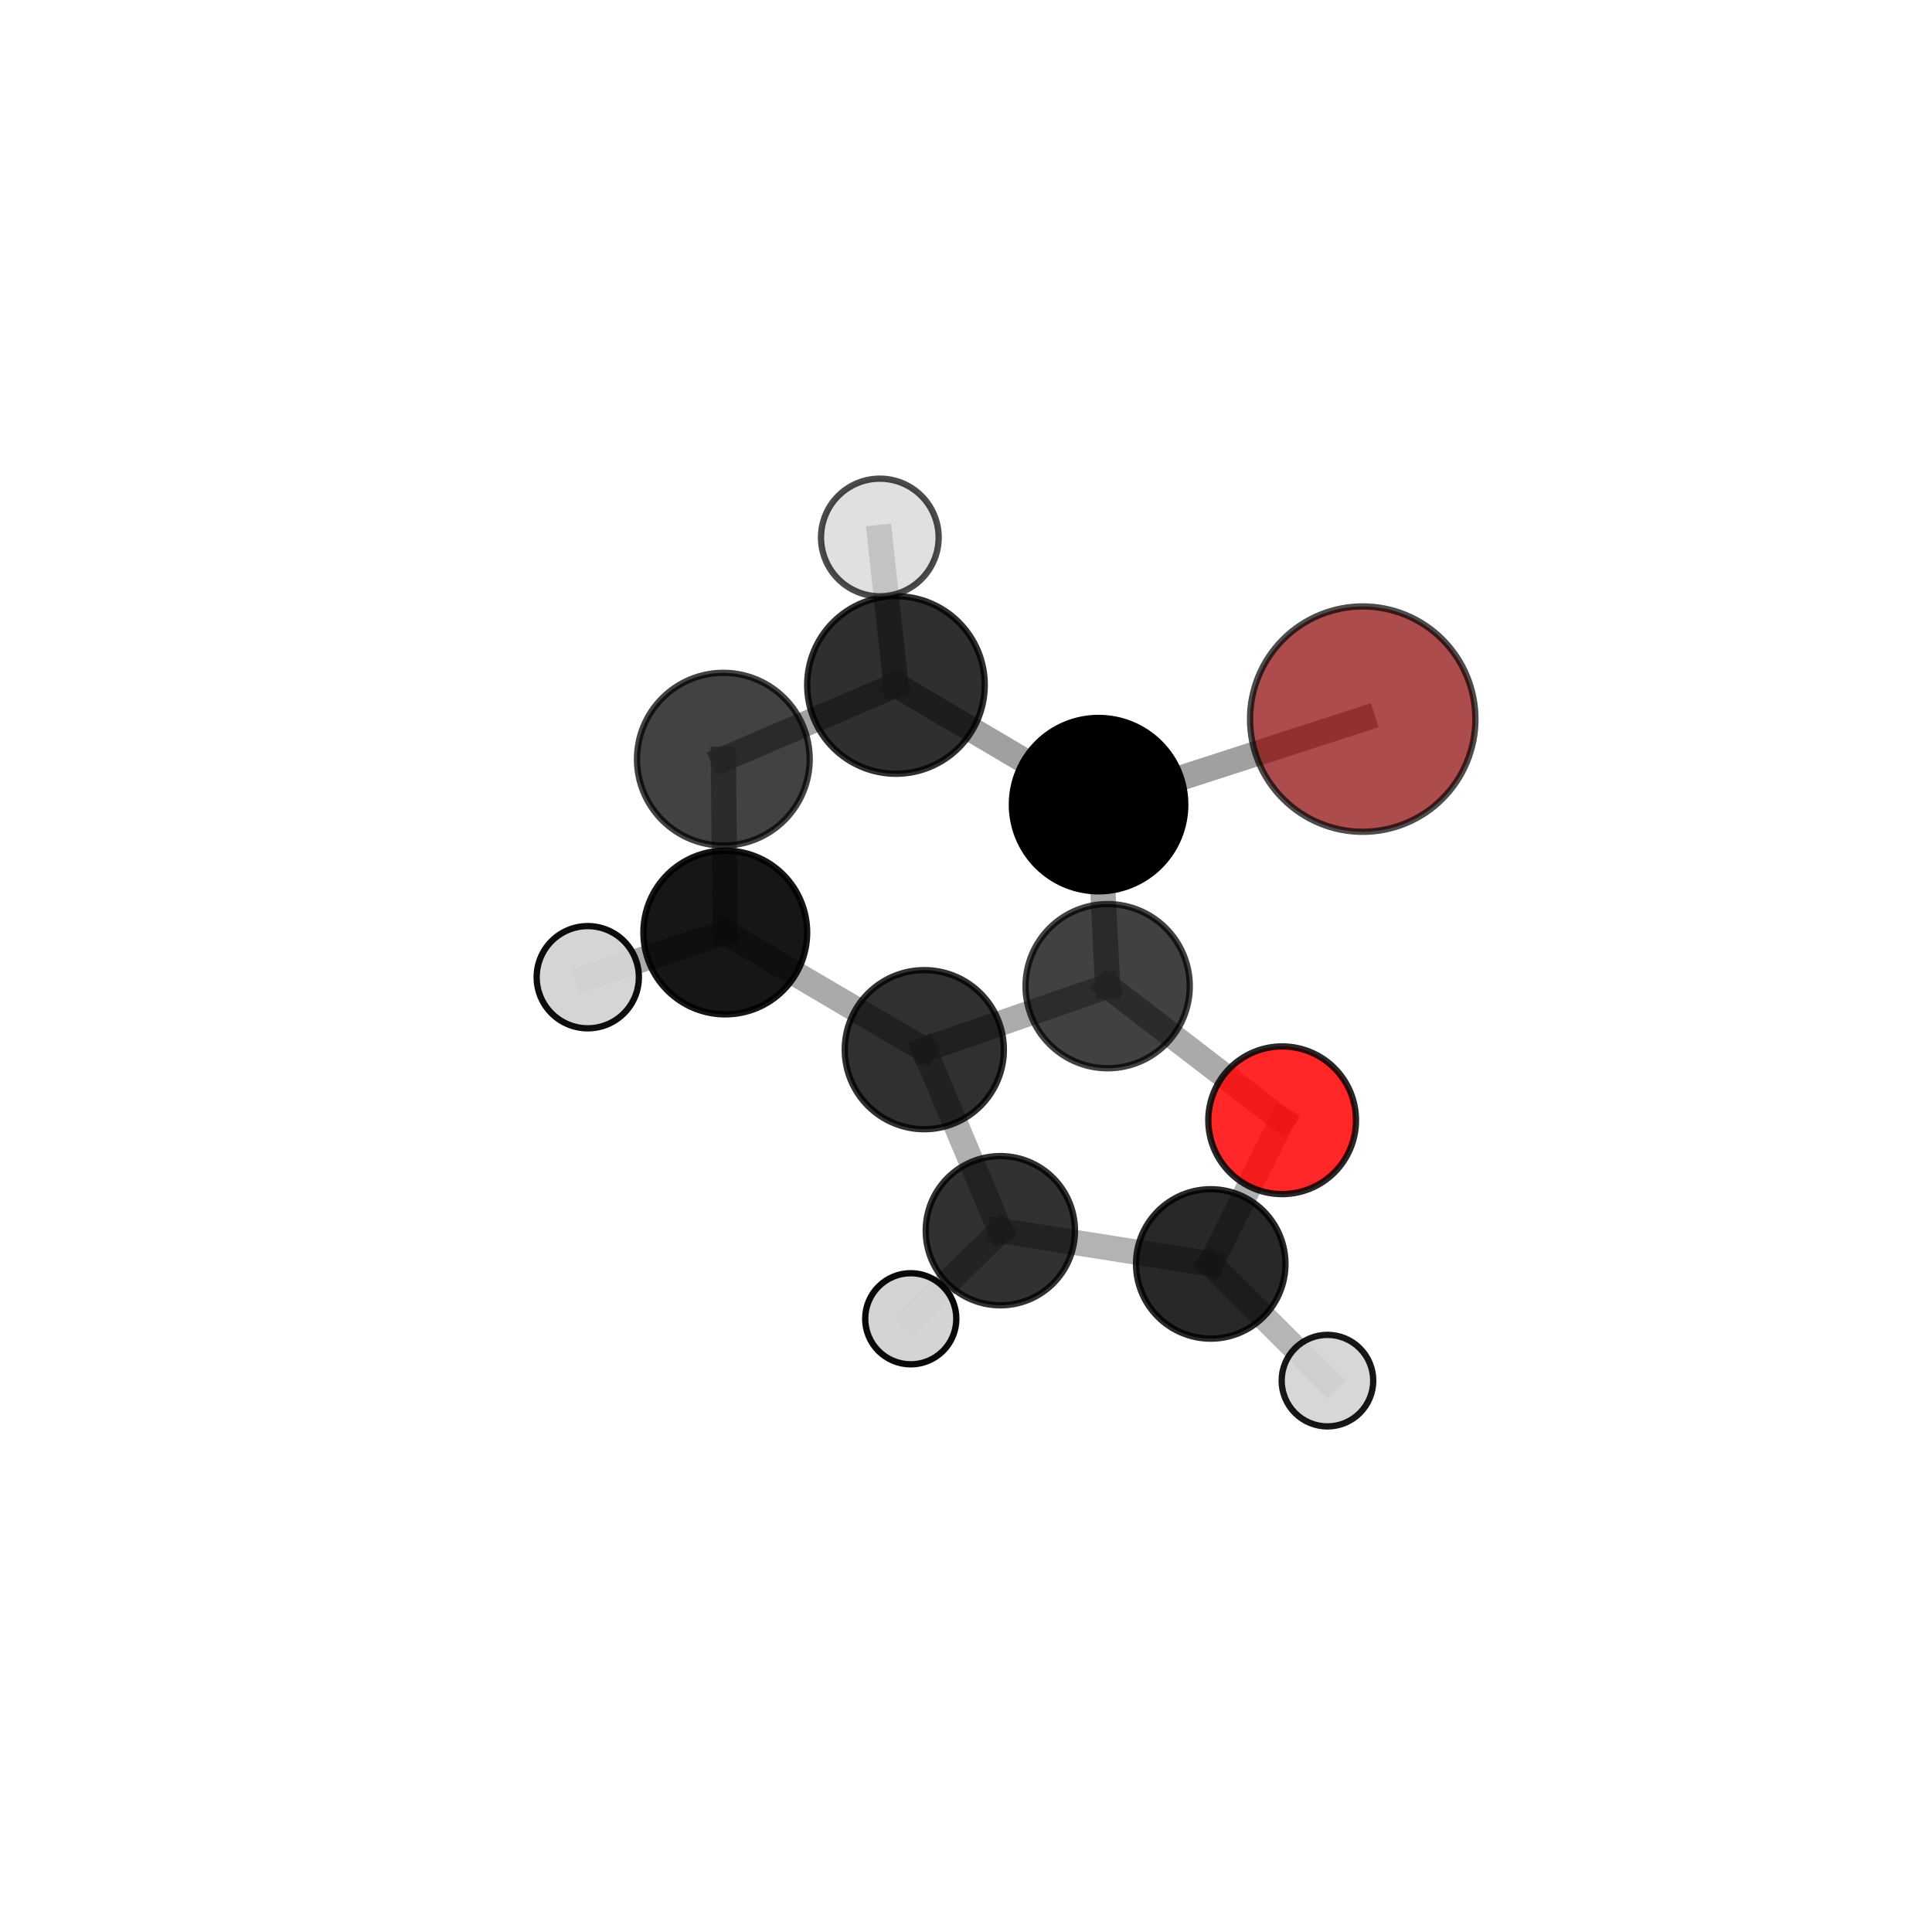 <?xml version="1.0" encoding="utf-8" standalone="no"?>
<!DOCTYPE svg PUBLIC "-//W3C//DTD SVG 1.1//EN"
  "http://www.w3.org/Graphics/SVG/1.1/DTD/svg11.dtd">
<svg xmlns:xlink="http://www.w3.org/1999/xlink" width="153pt" height="153pt" viewBox="0 0 153 153" xmlns="http://www.w3.org/2000/svg" version="1.1">
 <defs>
  <style type="text/css">*{stroke-linejoin: round; stroke-linecap: butt}</style>
 </defs>
 <g id="figure_1">
  <g id="patch_1">
   <path d="M 0 153 
L 153 153 
L 153 0 
L 0 0 
L 0 153 
z
" style="fill: none"/>
  </g>
  <g id="patch_2">
   <path d="M 7.2 145.8 
L 145.8 145.8 
L 145.8 7.2 
L 7.2 7.2 
L 7.2 145.8 
z
" style="fill: none"/>
  </g>
  <g id="axes_1">
   <g id="line2d_1">
    <path d="M 107.917 56.948 
L 86.999 63.721 
" clip-path="url(#p2e11e0ac72)" style="fill: none; stroke: #808080; stroke-opacity: 0.75; stroke-width: 2; stroke-linecap: square"/>
   </g>
   <g id="line2d_2">
    <path d="M 86.999 63.721 
L 87.719 78.096 
" clip-path="url(#p2e11e0ac72)" style="fill: none; stroke: #808080; stroke-opacity: 0.704; stroke-width: 2; stroke-linecap: square"/>
   </g>
   <g id="line2d_3">
    <path d="M 101.536 88.716 
L 87.719 78.096 
" clip-path="url(#p2e11e0ac72)" style="fill: none; stroke: #808080; stroke-opacity: 0.661; stroke-width: 2; stroke-linecap: square"/>
   </g>
   <g id="line2d_4">
    <path d="M 101.536 88.716 
L 95.881 100.094 
" clip-path="url(#p2e11e0ac72)" style="fill: none; stroke: #808080; stroke-opacity: 0.62; stroke-width: 2; stroke-linecap: square"/>
   </g>
   <g id="line2d_5">
    <path d="M 95.881 100.094 
L 79.22 97.462 
" clip-path="url(#p2e11e0ac72)" style="fill: none; stroke: #808080; stroke-opacity: 0.594; stroke-width: 2; stroke-linecap: square"/>
   </g>
   <g id="line2d_6">
    <path d="M 95.881 100.094 
L 105.124 109.336 
" clip-path="url(#p2e11e0ac72)" style="fill: none; stroke: #808080; stroke-opacity: 0.579; stroke-width: 2; stroke-linecap: square"/>
   </g>
   <g id="line2d_7">
    <path d="M 57.283 60.121 
L 70.953 54.244 
" clip-path="url(#p2e11e0ac72)" style="fill: none; stroke: #808080; stroke-opacity: 0.742; stroke-width: 2; stroke-linecap: square"/>
   </g>
   <g id="line2d_8">
    <path d="M 57.283 60.121 
L 57.437 73.847 
" clip-path="url(#p2e11e0ac72)" style="fill: none; stroke: #808080; stroke-opacity: 0.701; stroke-width: 2; stroke-linecap: square"/>
   </g>
   <g id="line2d_9">
    <path d="M 70.953 54.244 
L 86.999 63.721 
" clip-path="url(#p2e11e0ac72)" style="fill: none; stroke: #808080; stroke-opacity: 0.745; stroke-width: 2; stroke-linecap: square"/>
   </g>
   <g id="line2d_10">
    <path d="M 70.953 54.244 
L 69.677 42.564 
" clip-path="url(#p2e11e0ac72)" style="fill: none; stroke: #808080; stroke-opacity: 0.779; stroke-width: 2; stroke-linecap: square"/>
   </g>
   <g id="line2d_11">
    <path d="M 57.437 73.847 
L 73.198 83.126 
" clip-path="url(#p2e11e0ac72)" style="fill: none; stroke: #808080; stroke-opacity: 0.661; stroke-width: 2; stroke-linecap: square"/>
   </g>
   <g id="line2d_12">
    <path d="M 57.437 73.847 
L 46.547 77.388 
" clip-path="url(#p2e11e0ac72)" style="fill: none; stroke: #808080; stroke-opacity: 0.664; stroke-width: 2; stroke-linecap: square"/>
   </g>
   <g id="line2d_13">
    <path d="M 73.198 83.126 
L 87.719 78.096 
" clip-path="url(#p2e11e0ac72)" style="fill: none; stroke: #808080; stroke-opacity: 0.662; stroke-width: 2; stroke-linecap: square"/>
   </g>
   <g id="line2d_14">
    <path d="M 73.198 83.126 
L 79.22 97.462 
" clip-path="url(#p2e11e0ac72)" style="fill: none; stroke: #808080; stroke-opacity: 0.621; stroke-width: 2; stroke-linecap: square"/>
   </g>
   <g id="line2d_15">
    <path d="M 79.22 97.462 
L 72.126 104.436 
" clip-path="url(#p2e11e0ac72)" style="fill: none; stroke: #808080; stroke-opacity: 0.577; stroke-width: 2; stroke-linecap: square"/>
   </g>
   <g id="Path3DCollection_1">
    <path d="M 72.126 108.045 
C 73.083 108.045 74 107.664 74.677 106.988 
C 75.354 106.311 75.734 105.393 75.734 104.436 
C 75.734 103.479 75.354 102.561 74.677 101.885 
C 74 101.208 73.083 100.828 72.126 100.828 
C 71.169 100.828 70.251 101.208 69.574 101.885 
C 68.898 102.561 68.517 103.479 68.517 104.436 
C 68.517 105.393 68.898 106.311 69.574 106.988 
C 70.251 107.664 71.169 108.045 72.126 108.045 
z
" clip-path="url(#p2e11e0ac72)" style="fill: #d3d3d3; fill-opacity: 0.961; stroke: #000000; stroke-opacity: 0.961; stroke-width: 0.5"/>
    <path d="M 79.22 103.372 
C 80.787 103.372 82.291 102.75 83.399 101.641 
C 84.507 100.533 85.13 99.03 85.13 97.462 
C 85.13 95.895 84.507 94.392 83.399 93.283 
C 82.291 92.175 80.787 91.552 79.22 91.552 
C 77.653 91.552 76.149 92.175 75.041 93.283 
C 73.933 94.392 73.31 95.895 73.31 97.462 
C 73.31 99.03 73.933 100.533 75.041 101.641 
C 76.149 102.75 77.653 103.372 79.22 103.372 
z
" clip-path="url(#p2e11e0ac72)" style="fill-opacity: 0.805; stroke: #000000; stroke-opacity: 0.805; stroke-width: 0.5"/>
    <path d="M 105.124 112.962 
C 106.085 112.962 107.008 112.58 107.688 111.9 
C 108.368 111.22 108.75 110.298 108.75 109.336 
C 108.75 108.375 108.368 107.452 107.688 106.772 
C 107.008 106.093 106.085 105.71 105.124 105.71 
C 104.162 105.71 103.24 106.093 102.56 106.772 
C 101.88 107.452 101.498 108.375 101.498 109.336 
C 101.498 110.298 101.88 111.22 102.56 111.9 
C 103.24 112.58 104.162 112.962 105.124 112.962 
z
" clip-path="url(#p2e11e0ac72)" style="fill: #d3d3d3; fill-opacity: 0.909; stroke: #000000; stroke-opacity: 0.909; stroke-width: 0.5"/>
    <path d="M 46.547 81.435 
C 47.62 81.435 48.65 81.009 49.409 80.25 
C 50.168 79.491 50.594 78.461 50.594 77.388 
C 50.594 76.315 50.168 75.285 49.409 74.526 
C 48.65 73.767 47.62 73.34 46.547 73.34 
C 45.474 73.34 44.444 73.767 43.685 74.526 
C 42.926 75.285 42.5 76.315 42.5 77.388 
C 42.5 78.461 42.926 79.491 43.685 80.25 
C 44.444 81.009 45.474 81.435 46.547 81.435 
z
" clip-path="url(#p2e11e0ac72)" style="fill: #d3d3d3; fill-opacity: 0.947; stroke: #000000; stroke-opacity: 0.947; stroke-width: 0.5"/>
    <path d="M 95.881 106.011 
C 97.451 106.011 98.956 105.387 100.065 104.278 
C 101.175 103.168 101.798 101.663 101.798 100.094 
C 101.798 98.525 101.175 97.02 100.065 95.91 
C 98.956 94.801 97.451 94.177 95.881 94.177 
C 94.312 94.177 92.807 94.801 91.698 95.91 
C 90.588 97.02 89.965 98.525 89.965 100.094 
C 89.965 101.663 90.588 103.168 91.698 104.278 
C 92.807 105.387 94.312 106.011 95.881 106.011 
z
" clip-path="url(#p2e11e0ac72)" style="fill-opacity: 0.843; stroke: #000000; stroke-opacity: 0.843; stroke-width: 0.5"/>
    <path d="M 73.198 89.426 
C 74.868 89.426 76.471 88.763 77.653 87.581 
C 78.834 86.4 79.498 84.797 79.498 83.126 
C 79.498 81.455 78.834 79.852 77.653 78.671 
C 76.471 77.489 74.868 76.826 73.198 76.826 
C 71.527 76.826 69.924 77.489 68.743 78.671 
C 67.561 79.852 66.897 81.455 66.897 83.126 
C 66.897 84.797 67.561 86.4 68.743 87.581 
C 69.924 88.763 71.527 89.426 73.198 89.426 
z
" clip-path="url(#p2e11e0ac72)" style="fill-opacity: 0.81; stroke: #000000; stroke-opacity: 0.81; stroke-width: 0.5"/>
    <path d="M 57.437 80.331 
C 59.156 80.331 60.806 79.648 62.022 78.432 
C 63.238 77.216 63.921 75.566 63.921 73.847 
C 63.921 72.127 63.238 70.478 62.022 69.262 
C 60.806 68.046 59.156 67.363 57.437 67.363 
C 55.717 67.363 54.068 68.046 52.852 69.262 
C 51.636 70.478 50.953 72.127 50.953 73.847 
C 50.953 75.566 51.636 77.216 52.852 78.432 
C 54.068 79.648 55.717 80.331 57.437 80.331 
z
" clip-path="url(#p2e11e0ac72)" style="fill-opacity: 0.914; stroke: #000000; stroke-opacity: 0.914; stroke-width: 0.5"/>
    <path d="M 101.536 94.565 
C 103.087 94.565 104.575 93.948 105.672 92.852 
C 106.768 91.755 107.385 90.267 107.385 88.716 
C 107.385 87.165 106.768 85.678 105.672 84.581 
C 104.575 83.484 103.087 82.868 101.536 82.868 
C 99.985 82.868 98.498 83.484 97.401 84.581 
C 96.304 85.678 95.688 87.165 95.688 88.716 
C 95.688 90.267 96.304 91.755 97.401 92.852 
C 98.498 93.948 99.985 94.565 101.536 94.565 
z
" clip-path="url(#p2e11e0ac72)" style="fill: #ff0000; fill-opacity: 0.846; stroke: #000000; stroke-opacity: 0.846; stroke-width: 0.5"/>
    <path d="M 87.719 84.599 
C 89.443 84.599 91.097 83.914 92.317 82.694 
C 93.536 81.475 94.221 79.821 94.221 78.096 
C 94.221 76.372 93.536 74.718 92.317 73.498 
C 91.097 72.279 89.443 71.594 87.719 71.594 
C 85.994 71.594 84.34 72.279 83.121 73.498 
C 81.901 74.718 81.216 76.372 81.216 78.096 
C 81.216 79.821 81.901 81.475 83.121 82.694 
C 84.34 83.914 85.994 84.599 87.719 84.599 
z
" clip-path="url(#p2e11e0ac72)" style="fill-opacity: 0.744; stroke: #000000; stroke-opacity: 0.744; stroke-width: 0.5"/>
    <path d="M 57.283 66.959 
C 59.096 66.959 60.836 66.239 62.118 64.956 
C 63.4 63.674 64.121 61.935 64.121 60.121 
C 64.121 58.308 63.4 56.568 62.118 55.286 
C 60.836 54.004 59.096 53.283 57.283 53.283 
C 55.469 53.283 53.73 54.004 52.448 55.286 
C 51.165 56.568 50.445 58.308 50.445 60.121 
C 50.445 61.935 51.165 63.674 52.448 64.956 
C 53.73 66.239 55.469 66.959 57.283 66.959 
z
" clip-path="url(#p2e11e0ac72)" style="fill-opacity: 0.742; stroke: #000000; stroke-opacity: 0.742; stroke-width: 0.5"/>
    <path d="M 86.999 70.586 
C 88.819 70.586 90.565 69.862 91.853 68.575 
C 93.14 67.288 93.863 65.541 93.863 63.721 
C 93.863 61.9 93.14 60.154 91.853 58.867 
C 90.565 57.579 88.819 56.856 86.999 56.856 
C 85.178 56.856 83.432 57.579 82.144 58.867 
C 80.857 60.154 80.134 61.9 80.134 63.721 
C 80.134 65.541 80.857 67.288 82.144 68.575 
C 83.432 69.862 85.178 70.586 86.999 70.586 
z
" clip-path="url(#p2e11e0ac72)" style="stroke: #000000; stroke-width: 0.5"/>
    <path d="M 70.953 61.276 
C 72.818 61.276 74.607 60.535 75.925 59.216 
C 77.244 57.898 77.985 56.109 77.985 54.244 
C 77.985 52.379 77.244 50.591 75.925 49.272 
C 74.607 47.954 72.818 47.213 70.953 47.213 
C 69.088 47.213 67.3 47.954 65.981 49.272 
C 64.662 50.591 63.922 52.379 63.922 54.244 
C 63.922 56.109 64.662 57.898 65.981 59.216 
C 67.3 60.535 69.088 61.276 70.953 61.276 
z
" clip-path="url(#p2e11e0ac72)" style="fill-opacity: 0.816; stroke: #000000; stroke-opacity: 0.816; stroke-width: 0.5"/>
    <path d="M 69.677 47.222 
C 70.912 47.222 72.097 46.732 72.97 45.858 
C 73.844 44.984 74.335 43.799 74.335 42.564 
C 74.335 41.329 73.844 40.144 72.97 39.27 
C 72.097 38.397 70.912 37.906 69.677 37.906 
C 68.441 37.906 67.256 38.397 66.383 39.27 
C 65.509 40.144 65.018 41.329 65.018 42.564 
C 65.018 43.799 65.509 44.984 66.383 45.858 
C 67.256 46.732 68.441 47.222 69.677 47.222 
z
" clip-path="url(#p2e11e0ac72)" style="fill: #d3d3d3; fill-opacity: 0.704; stroke: #000000; stroke-opacity: 0.704; stroke-width: 0.5"/>
    <path d="M 107.917 65.872 
C 110.284 65.872 112.554 64.932 114.227 63.258 
C 115.901 61.585 116.841 59.315 116.841 56.948 
C 116.841 54.582 115.901 52.312 114.227 50.638 
C 112.554 48.965 110.284 48.025 107.917 48.025 
C 105.551 48.025 103.281 48.965 101.607 50.638 
C 99.934 52.312 98.994 54.582 98.994 56.948 
C 98.994 59.315 99.934 61.585 101.607 63.258 
C 103.281 64.932 105.551 65.872 107.917 65.872 
z
" clip-path="url(#p2e11e0ac72)" style="fill: #8b0000; fill-opacity: 0.7; stroke: #000000; stroke-opacity: 0.7; stroke-width: 0.5"/>
   </g>
  </g>
 </g>
 <defs>
  <clipPath id="p2e11e0ac72">
   <rect x="7.2" y="7.2" width="138.6" height="138.6"/>
  </clipPath>
 </defs>
</svg>
